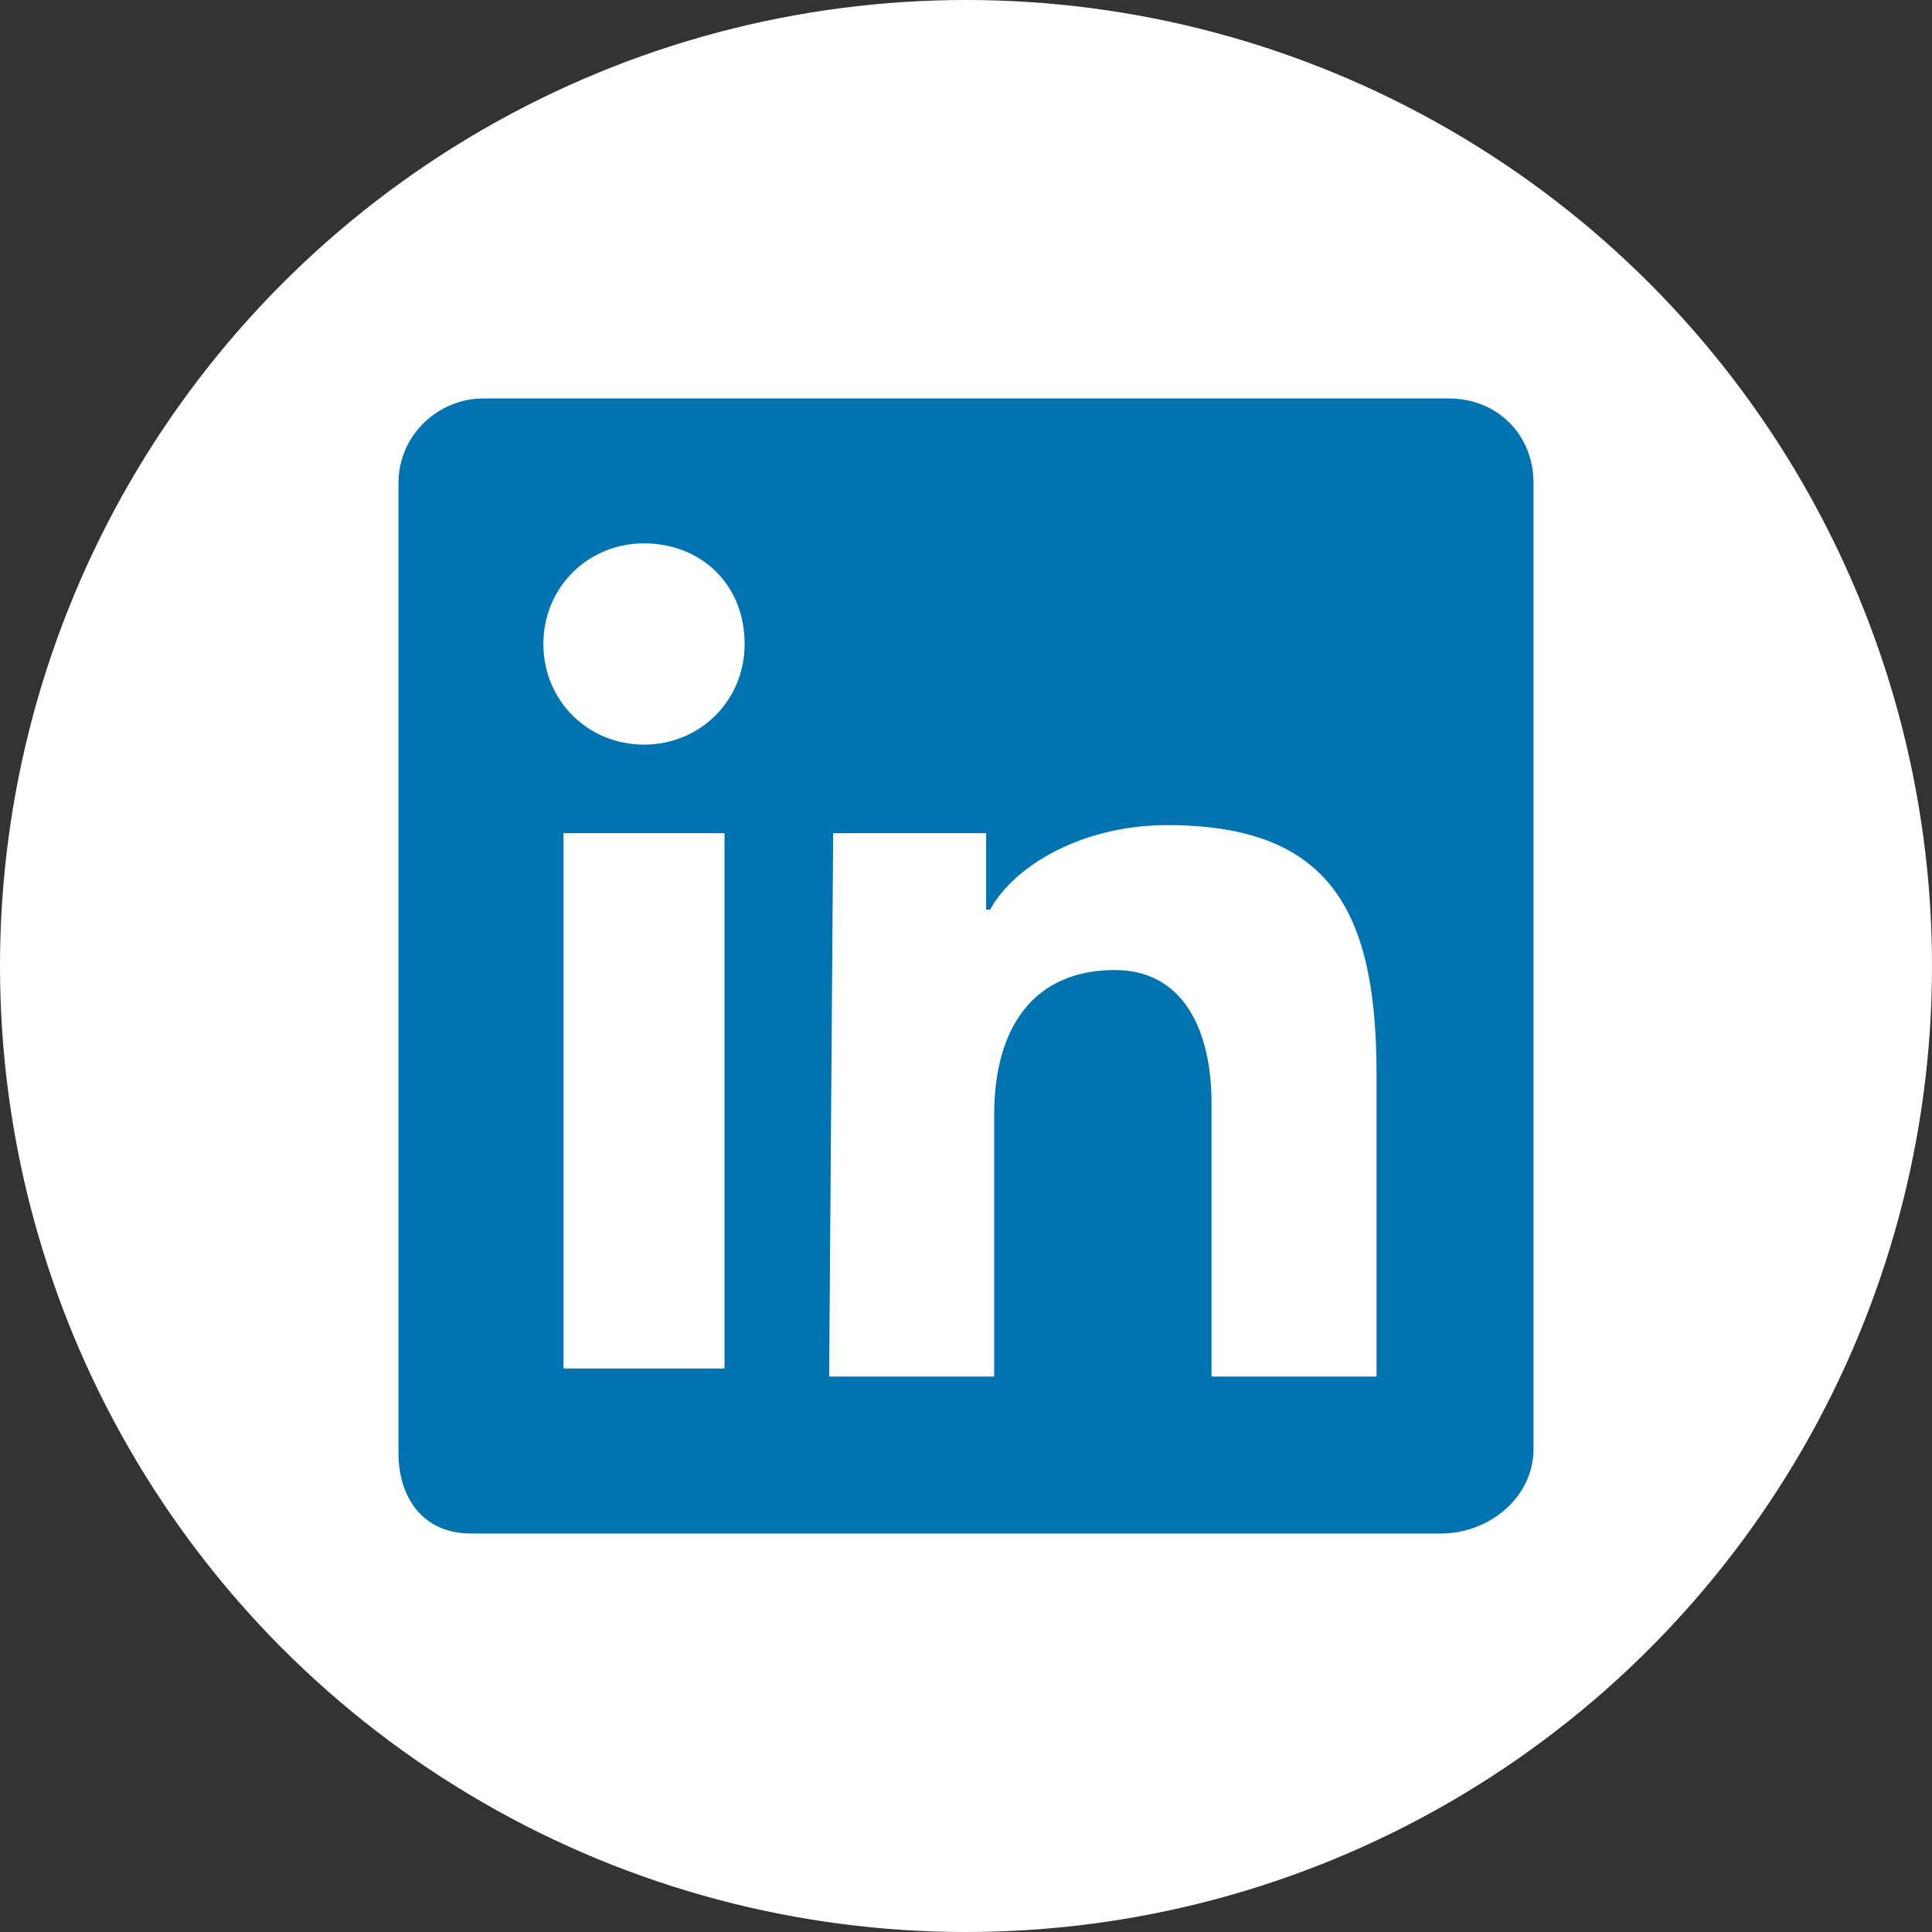 <svg enable-background="new 0 0 48 48" viewBox="0 0 48 48" xmlns="http://www.w3.org/2000/svg"><rect x="0" y="0" width="48" height="48" fill="#333333" stroke="none"/><circle cx="24" cy="24" fill="#fff" r="24"/><g clip-rule="evenodd" fill-rule="evenodd"><path d="m36 9.9h-24c-1.1 0-2.1.9-2.1 2.1v24.1c0 1.1.6 2 1.8 2h24.1c1.2 0 2.3-.9 2.3-2.1v-24c0-1.2-.9-2.1-2.1-2.1" fill="#fff"/><path d="m36 9.9h-24c-1.1 0-2.1.9-2.1 2.1v24.1c0 1.1.6 2 1.8 2h24.1c1.2 0 2.3-.9 2.3-2.1v-24c0-1.2-.9-2.1-2.1-2.1zm-15.3 10.8h3.8v1.9h.1c.6-1.1 2.3-2.1 4.4-2.1 4.1 0 5.2 2.2 5.2 6.2v7.5h-4.1v-6.8c0-1.8-.7-3.3-2.4-3.3-2 0-3 1.4-3 3.6v6.5h-4.1zm-6.7 13.3h4v-13.3h-4zm4.5-18c0 1.4-1.1 2.5-2.5 2.5s-2.5-1.1-2.5-2.5 1.1-2.5 2.5-2.5 2.5 1 2.5 2.5z" fill="#0073b0"/></g></svg>